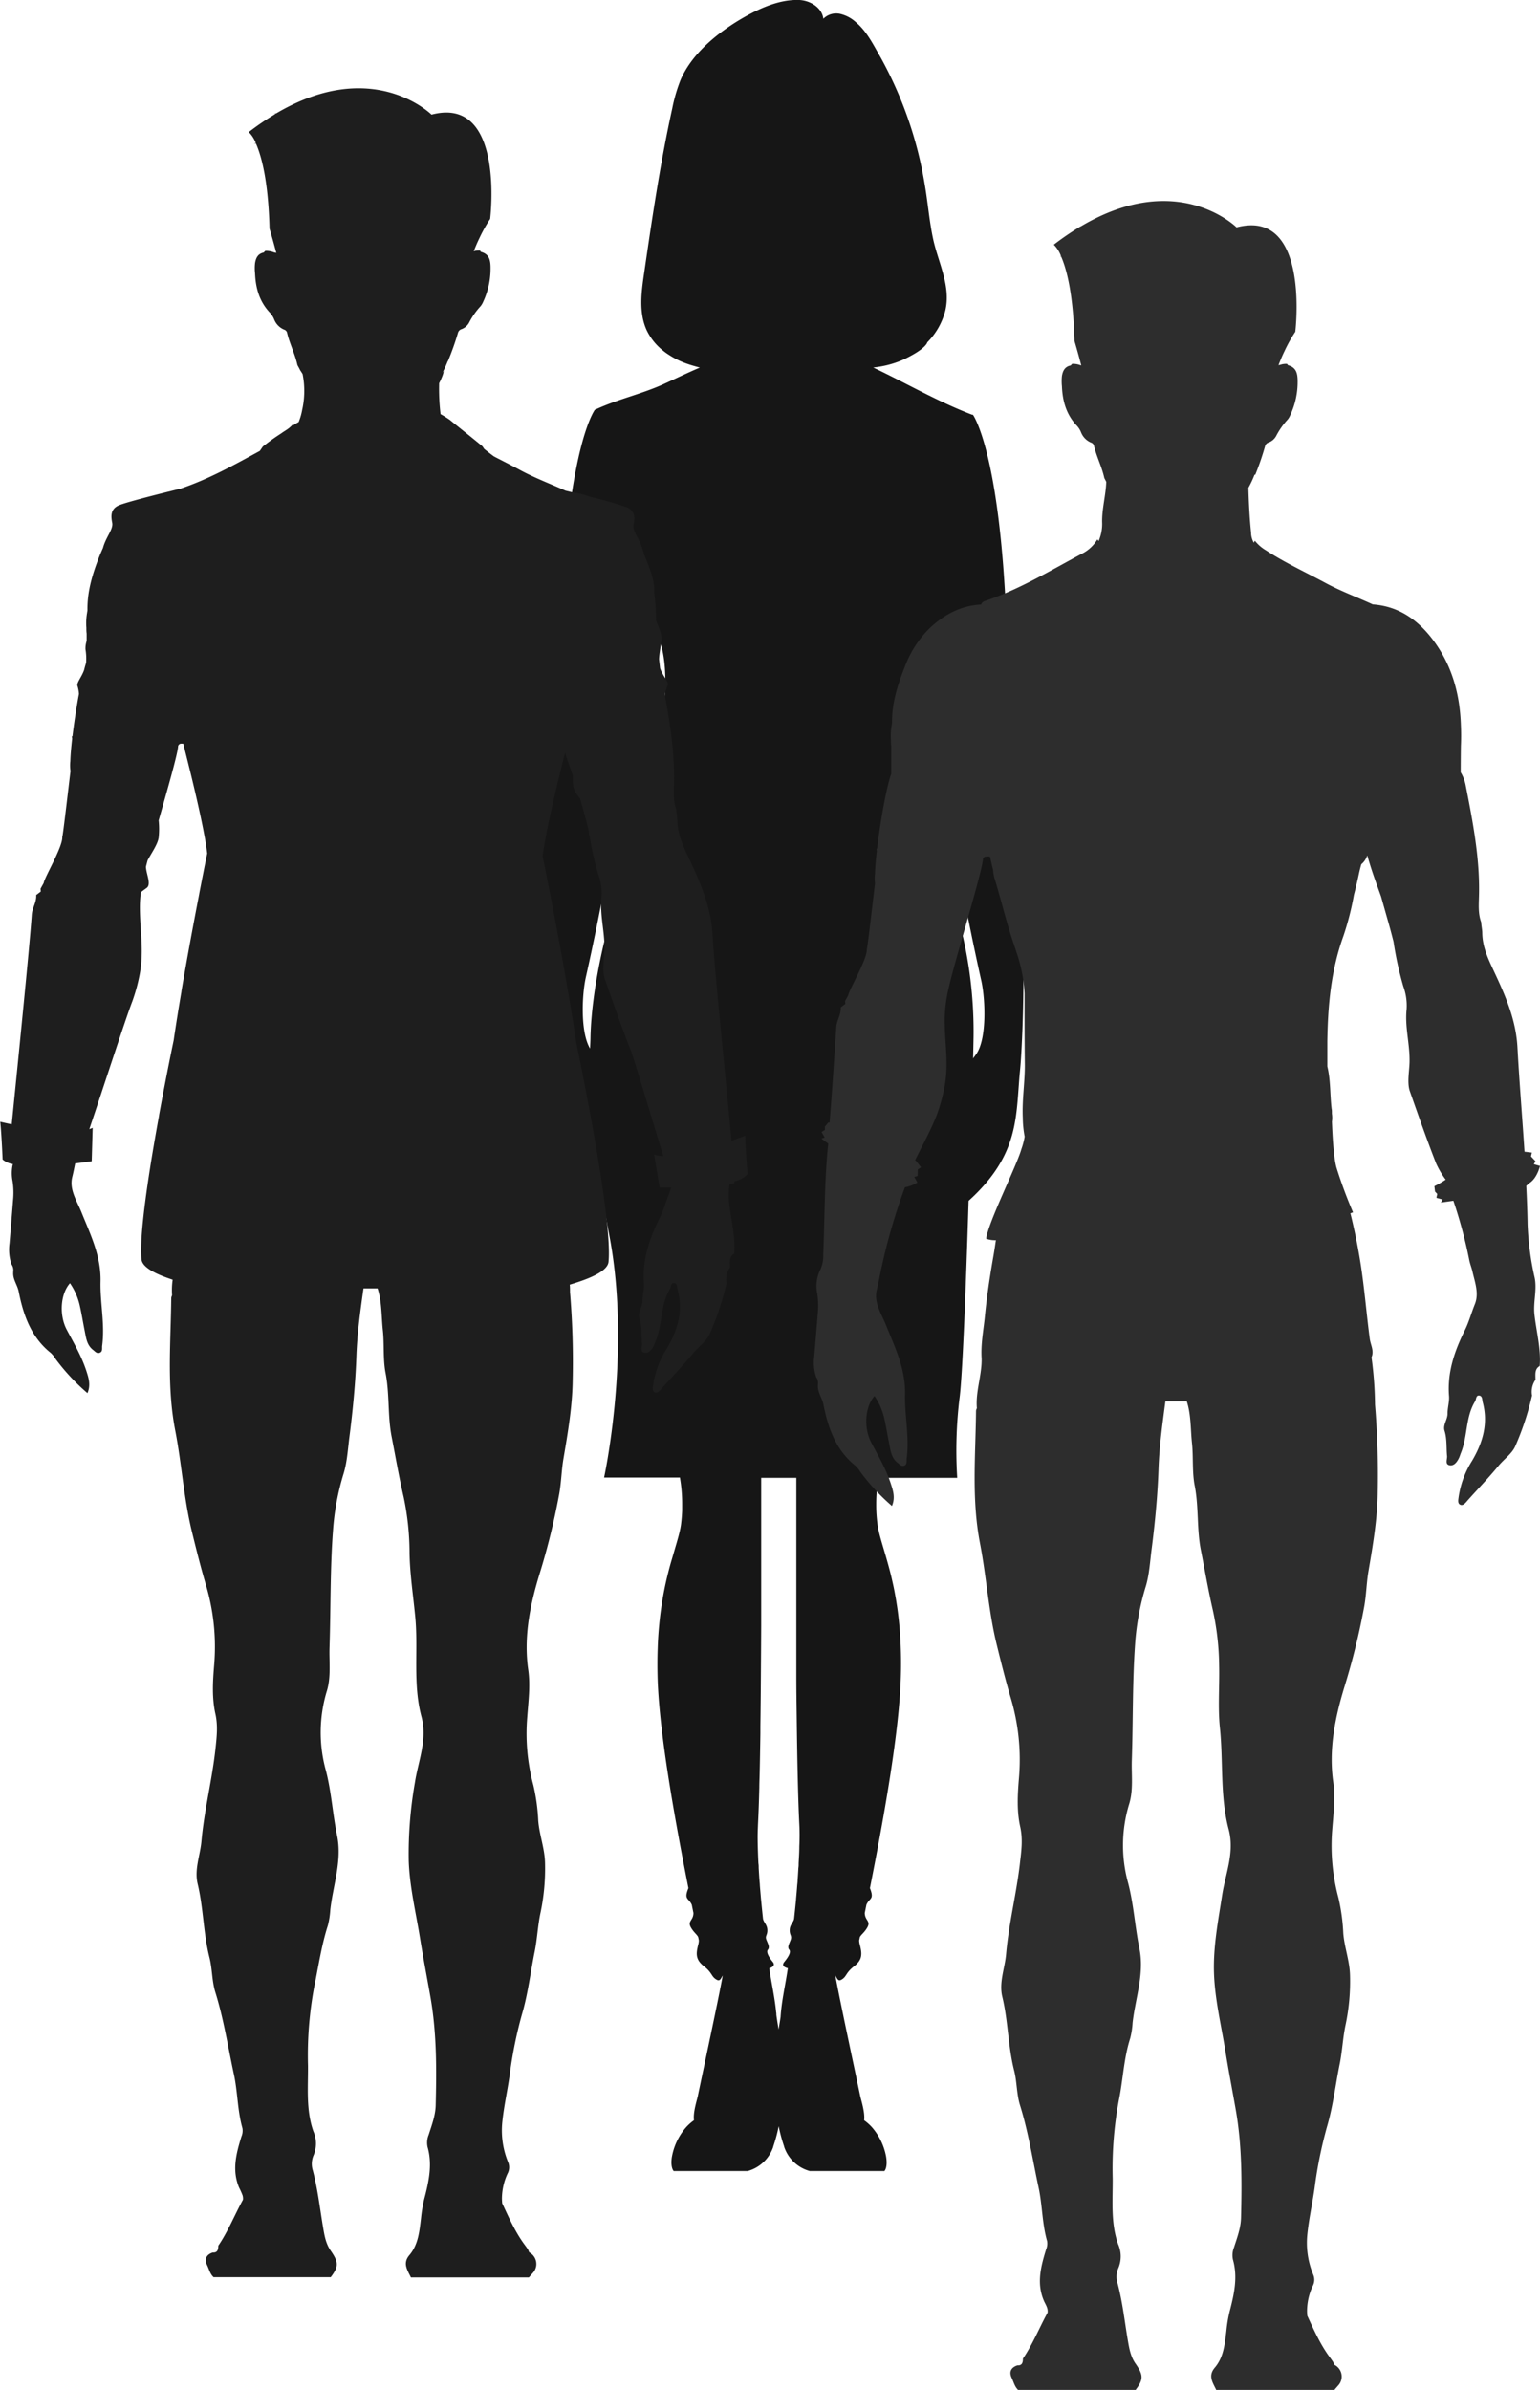 <svg xmlns="http://www.w3.org/2000/svg" viewBox="0 0 437.06 678.12"><defs><style>.cls-1{fill:#161616;}.cls-2{fill:#2d2d2d;}.cls-3{fill:#1e1e1e;}</style></defs><title>Front Left</title><g id="Layer_2" data-name="Layer 2"><g id="LF"><path class="cls-1" d="M293.73,234.79c-.29-14.92-4.2-24.19-7.67-34.83,0-64-8.57-80.12-9.88-82.21,0,0,0,0,0,0l0,0-.09,0c0-.07-.08-.11-.09-.13h0l-.09.07-.29-.12-.65-.25c-9.35-3.7-17.4-8.36-26.35-12.66h0l-.79-.39a28,28,0,0,0,8.34-2.14c6.73-3.13,7-5,7-5a19.59,19.59,0,0,0,5.09-8.92c1.7-7-2-13.72-3.44-20.41-1.12-5.21-1.5-10.53-2.43-15.77a111.57,111.57,0,0,0-12.52-35.83c-2-3.47-3.86-7.32-7-9.93a9.94,9.94,0,0,0-4.49-2.35,5.15,5.15,0,0,0-4.71,1.4C233.29,2.18,230,.16,226.9,0,220.62-.27,214.19,3,209,6.18c-6.39,4-12.91,9.57-15.88,16.57a45.68,45.68,0,0,0-2.33,8c-3.41,15.48-5.72,31.18-8,46.85-.79,5.41-1.54,11.16.75,16.13a16.45,16.45,0,0,0,4.65,5.77,14.15,14.15,0,0,0,1.53,1.11h0a23.56,23.56,0,0,0,4.22,2.21,31.1,31.1,0,0,0,3.26,1.08c.45.14.93.26,1.41.39-3.41,1.47-6.76,3.08-10.14,4.63-6.34,2.91-13.28,4.36-19.65,7.36h0a.25.25,0,0,0-.05.07l-.1.16c-1.31,2.08-9.88,18.18-9.88,82.21-3.55,10.88-7.56,20.34-7.68,35.87-1.16-.26-1.84-.43-1.84-.43s.46,3.34.86,12.73a8.52,8.52,0,0,0,4.58,1.74q-.14,3.8-.24,7.57c-.34,13.24-.41,26.51.27,39.74.12,2.25.25,4.5.47,6.75,1.27,13.14-.13,24.27,16,38.1.55,3.36,1.15,6.72,1.79,10.1,6.21,33-1.56,68.35-1.56,68.35l21.54,0h0v.05h0v.06h0a44.1,44.1,0,0,1,.62,7.46h0c0,.19,0,.38,0,.58,0,.39,0,.79,0,1.21-.05,1.23-.15,2.55-.32,3.9-.05.39-.12.79-.2,1.2s-.18.84-.29,1.29c-.21.88-.48,1.83-.77,2.84-.48,1.63-1,3.44-1.61,5.5-.29,1-.58,2.11-.87,3.26a94.79,94.79,0,0,0-1.94,10,102.9,102.9,0,0,0-.95,11.24c-.1,2.79-.1,5.79,0,9,.58,15.88,5.09,40.52,8.73,58.91-1.37,3.34.09,2.77.95,4.72.16.8.32,1.57.47,2.33,0,2.23-1.85,2.25-.64,4.24.85,1.41,1.68,1.88,2,2.63.07.32.13.63.19.93a4.77,4.77,0,0,1-.18,1.16c-.67,2.62-.79,4.28,1.63,6.17s2,2.88,3.54,3.77c1,.61,1.21-.29,1.78-1.16-1.27,7-5.6,27.1-7.08,34.22-.24,1.16-1.39,4.62-1.09,6.86a13.92,13.92,0,0,0-2.3,2.06,17.44,17.44,0,0,0-3.94,8.2c-.19,1-.36,3.12.48,4.14h21a10.61,10.61,0,0,0,7.27-6.9l0-.07a44.67,44.67,0,0,0,1.54-5.75,43.1,43.1,0,0,0,1.54,5.75l0,.07a10.6,10.6,0,0,0,7.28,6.9H251c.83-1,.66-3.09.47-4.14a17.51,17.51,0,0,0-3.93-8.2,13.92,13.92,0,0,0-2.3-2.06c.29-2.24-.85-5.7-1.1-6.86-1.48-7.12-5.81-27.23-7.07-34.22.56.87.76,1.77,1.78,1.16,1.5-.89,1.11-1.89,3.54-3.77s2.3-3.55,1.62-6.17a5.32,5.32,0,0,1-.18-1.16c.07-.3.13-.61.19-.93.37-.75,1.2-1.22,2.05-2.63,1.2-2-.6-2-.65-4.24.16-.76.31-1.53.47-2.33.87-2,2.32-1.38,1-4.72,3.65-18.39,8.15-43,8.73-58.91a122.53,122.53,0,0,0-.32-15c-.11-1.25-.24-2.45-.38-3.6-.07-.58-.14-1.14-.22-1.7s-.19-1.27-.29-1.89c-.15-1-.32-1.91-.49-2.82s-.38-1.93-.59-2.83l-.36-1.59c-.31-1.27-.62-2.47-.94-3.6-1.34-4.89-2.63-8.46-3-11.36a41.47,41.47,0,0,1-.35-5.69,42.21,42.21,0,0,1,.63-7.33v-.06l0-.08h0v0H226v.5c0,.3,0,.74,0,1.31v2.41c0,1,0,2.05,0,3.28h0v.6c0,.78,0,1.6,0,2.47v5.73c0,2.58,0,5.38,0,8.36v3.65c0,1.86,0,3.77,0,5.73,0,1.3,0,2.62,0,3.95s0,2.68,0,4c0,2,0,4.1,0,6.16,0,.69,0,1.39,0,2.08,0,2.07,0,4.15,0,6.22,0,4.15.07,8.27.12,12.26.15,12,.38,22.77.73,29.67v0c.11,2.08.09,4.18,0,6.26v0c0,1.59-.11,3.18-.19,4.77,0,.45,0,.9-.08,1.35-.06,1.18-.14,2.37-.22,3.55,0,.45-.07.89-.11,1.34-.09,1.26-.2,2.52-.32,3.78,0,.32-.05.63-.08,1-.15,1.55-.31,3.11-.48,4.66v0c-.14,1.07-1.2,1.71-1.25,3.22s.69,1.65.29,2.78-1.06,2.1-.43,2.82-.34,2.2-1.39,3.49.65,1.69,1,1.79c-.65,4.56-1.78,9.24-2.06,13.86-.15,1-.36,2.26-.56,3.49-.26-1.57-.52-3.2-.64-4.13,0-.25,0-.5-.06-.75v0h0c-.39-4.16-1.36-8.36-1.95-12.46.37-.1,1.95-.64,1-1.79s-2-2.78-1.39-3.49,0-1.7-.43-2.82.33-1.25.28-2.78-1.09-2.15-1.24-3.21c-.17-1.57-.33-3.14-.48-4.72l-.09-.93c-.11-1.26-.22-2.53-.32-3.8,0-.44-.07-.88-.1-1.32-.09-1.19-.16-2.38-.23-3.57,0-.44,0-.89-.08-1.34-.08-1.59-.14-3.19-.18-4.79s-.06-3.14,0-4.72l.06-1.57c.15-2.87.28-6.43.38-10.46,0-1.34.07-2.74.1-4.18.08-3.47.14-7.2.2-11.09l0-2c.06-4.6.11-9.4.14-14.24s.07-9.71.09-14.46c0-1.36,0-2.7,0-4,0-2.66,0-5.28,0-7.8,0-1.27,0-2.51,0-3.72V432.72c0-1,0-1.87,0-2.75V426.9h0c0-1.54,0-2.87,0-4,0-.39,0-.75,0-1.08v-2.5l55.63,0a122.86,122.86,0,0,1,.64-22.45c.86-6.26,1.83-31.44,2.59-56.14,14.64-13.26,13.35-24.11,14.58-36.86.22-2.25.36-4.5.47-6.74.69-13.23.61-26.51.27-39.75q-.11-3.85-.24-7.72c0-.28,0-.55,0-.83a20.41,20.41,0,0,0,2.17-.52l.83-.19a.37.37,0,0,1,0-.11,5.33,5.33,0,0,0,1.72-1.06c.4-9.39.19-12.63.19-12.63ZM167.58,295.21c0-.1,0-.38,0-.83,0,1-.08,2.09-.11,3.13-2.76-4.49-2.35-15.1-1.2-20.24,2.15-9.58,4.09-19.2,5.91-28.84l3.36-.38c.61-.07,1.16-.13,1.65-.2C169.27,270.47,167.59,287.74,167.58,295.21ZM188.81,194.9c-.45,9-2.41,24.18-9,45.57l.15-4,.05-1.36L181.22,201l3.72-23.74c.67,1.28,1.35,2.56,2,3.85C187.64,182.73,189,186.9,188.81,194.9ZM277,299.18l-.4.54-.2.28-.23.32,0,0c.05-2.18.09-4.15.12-5.87a120.77,120.77,0,0,0-5.45-37.77c-.77-2.59-1.48-5.1-2.14-7.55,1.09.13,2.42.26,3.91.36,1.82,9.67,3.77,19.32,5.92,28.93C279.68,283.79,280.08,295,277,299.18Z"/><path class="cls-2" d="M437.06,330.83l-1.74-.49.46-.86-1.27-1.35.24-1.09-2.08-.25c-.64-9.82-1.46-19.64-2-29.47-.41-8.09-3.52-15-6.8-22-1.58-3.38-3.13-6.65-3.19-10.54,0-1-.27-2.09-.31-3.1-.93-2.53-.67-5.08-.62-7.74C420,243.49,418,233.23,416,223a11.21,11.21,0,0,0-1.44-3.85q0-3.74.05-7.48c.09-2,.09-3.95,0-5.89-.28-8.66-2.43-16.84-7.82-24.08-4.28-5.73-9.75-9.68-17.18-10.21-4.46-2.05-9.07-3.74-13.41-6.08-5.67-3.05-11.53-5.74-16.94-9.27a11.42,11.42,0,0,1-3.13-2.72c-.08.15-.18.34-.29.57a5.77,5.77,0,0,1-.78-2.87c-.44-4.23-.64-8.47-.76-12.72a28.62,28.62,0,0,0,1.74-3.71h.22a79,79,0,0,0,2.77-8.06,1.47,1.47,0,0,1,.94-1.05,4,4,0,0,0,2.18-1.82,21.31,21.31,0,0,1,3.28-4.7,5,5,0,0,0,.76-1.29,22.13,22.13,0,0,0,2.08-9.48c0-2.15-.26-4-2.73-4.67-.06,0-.08-.13-.12-.2a.26.26,0,0,1-.13-.16,4.55,4.55,0,0,0-1.68.17l-.77.19c.51-1.34,1.07-2.68,1.68-3.93a41.21,41.21,0,0,1,3.09-5.55S371.93,59,350.94,64.52c0,0-16.67-16.66-44.25-.25l-.16,0v.06a78.36,78.36,0,0,0-7.46,5.1,8.87,8.87,0,0,1,2.05,3.25l-.18,0,0,.1h.21c1.56,3.56,3.45,10.6,3.8,24,0,0,1,3.39,1.92,6.89l-.26-.06a6,6,0,0,0-2.34-.37.46.46,0,0,1-.15.16c-.11.11-.2.28-.32.31-1.61.35-2.18,1.53-2.42,3a14.58,14.58,0,0,0,0,2.88c.16,4.22,1.26,8.1,4.28,11.25a6.19,6.19,0,0,1,1.15,1.85,5.21,5.21,0,0,0,2.83,2.89,1.22,1.22,0,0,1,.83.87c.73,3.14,2.25,6,2.94,9.19.26.5.42.81.55,1.08-.12,3.83-1.24,7.58-1.17,11.45a12,12,0,0,1-1,5.34l-.35-.46a10.69,10.69,0,0,1-4.47,4.1c-9,4.8-17.71,10.13-27.46,13.38a1.68,1.68,0,0,0-1.07,1c-5.75.28-10.51,2.88-14.58,6.69a30.1,30.1,0,0,0-7.16,11.22c-2,5.05-3.6,10.1-3.53,15.58l-.12.85a17.83,17.83,0,0,0-.2,4.19c0,.55,0,1.11.09,1.66q0,3.92,0,7.82c-1.34,3.72-3.12,13.59-4,21.22l-.17.07c0,.21.06.42.08.63-.29,2.53-.48,4.77-.52,6.41a11.5,11.5,0,0,0,0,2.81c-.37,3-2.15,18.63-2.33,18.67.19,2.76-5,11.36-5.28,13.08l-.88,1.6c0,.27.05.54.07.82l-1.31,1c.13,2-1.13,3.67-1.25,5.54-.61,9.06-1.17,18.12-1.92,27.18l-.32-.11-1,1.21,0,.93-.95.6.89,1.57-.94.28,1.93,1.44c0,.26,0,.52-.07.78-1,10.19-.91,20.47-1.33,30.71a9.24,9.24,0,0,1-.77,4.15,10.56,10.56,0,0,0-.92,7,21.42,21.42,0,0,1,.14,5.48c-.31,4.07-.67,8.14-1,12.2a12.93,12.93,0,0,0,.54,5.92,2.93,2.93,0,0,1,.5,2.11l0,.21c-.14,2,1.19,3.56,1.56,5.45,1.31,6.67,3.51,12.95,9.12,17.42a8.92,8.92,0,0,1,1.39,1.75,59.61,59.61,0,0,0,8.94,9.64c1-2.34.32-4.38-.31-6.3-1.33-4.13-3.54-7.87-5.55-11.68-2.22-4.2-1.79-10.17.91-13.21a18.19,18.19,0,0,1,2.77,6.35c.53,2.3.89,4.64,1.37,7,.41,2,.56,4.14,2.41,5.58.6.47,1.07,1.14,1.92.79s.57-1.27.66-2c.81-6.09-.6-12.15-.46-18.18.16-7.26-2.86-13.33-5.42-19.7-1.28-3.18-3.47-6.33-2.61-9.93.53-2.18.9-4.38,1.4-6.56a166.85,166.85,0,0,1,6.45-22.18l.15-.4a11.11,11.11,0,0,0,3.54-1.36l-.89-1.57.94-.29.05-1.85.94-.6-1.5-1.9-.21-.09c2.14-4.35,4.55-8.68,6.24-13.07a50.35,50.35,0,0,0,2.17-8.06c1.22-6.87-.12-12.6,0-19.51a42.43,42.43,0,0,1,1.23-8.67c1.72-7.59,9.19-31.76,9.61-35.94a.89.89,0,0,1,.93-.93c.45,0,.92-.13,1.15.17.22,1.22.5,2.43.82,3.63a10.51,10.51,0,0,0,.5,2.71c1.53,5,2.8,10.19,4.34,15.18.7,2.26,1.48,4.45,2.18,6.65a41.81,41.81,0,0,1,1.9,10.5c0,6.8,0,13.61.08,20.42,0,5-.82,9.92-.58,14.89a29.87,29.87,0,0,0,.53,5.31,19.89,19.89,0,0,1-.93,3.54c-1.24,4.54-9.39,20.7-10,25.42a7.24,7.24,0,0,0,2.77.43c-.22,1.42-.42,2.84-.66,4.23-1,5.7-1.89,11.45-2.45,17.22-.39,4-1.22,8.06-.94,12.16h0c.08,4.74-1.75,9.29-1.35,14.06a2.21,2.21,0,0,0-.24.71c-.12,12.55-1.31,25.07,1.13,37.64,1.84,9.5,2.41,19.25,4.74,28.72,1.25,5.08,2.52,10.18,4,15.19a61.27,61.27,0,0,1,2.33,22.46c-.39,4.67-.69,9.4.33,14,.75,3.35.4,6.43,0,9.76-.95,8.88-3.22,17.54-4,26.43-.35,4-2.06,8-1.07,12.1,1.66,6.88,1.61,14,3.35,20.9.82,3.22.69,6.7,1.67,9.85,2.38,7.63,3.59,15.5,5.26,23.27,1.09,5,1,10.28,2.43,15.28a4.32,4.32,0,0,1-.3,2.43c-1.44,4.72-2.72,9.44-.67,14.37.3.74.77,1.45,1,2.23a3,3,0,0,1,.11,1.28c-2.38,4.34-4.23,9-7,13.05,0,1.1-.22,2-1.58,1.92l0,0c-1.86.62-2.41,1.9-1.59,3.6.56,1.15.83,2.48,1.84,3.4h33.28c2.29-3,2.28-4.23,0-7.51-1.4-2-1.79-4.36-2.17-6.57-.61-3.6-1.07-7.23-1.73-10.82-.33-1.8-.71-3.59-1.18-5.37a6.15,6.15,0,0,1,.15-4.19,8.55,8.55,0,0,0,0-6.92c-2.13-6-1.5-12.36-1.54-18.61a106,106,0,0,1,1.73-22.17c1.21-5.86,1.39-11.89,3.23-17.63a22.57,22.57,0,0,0,.69-4.44c.79-7,3.39-13.89,1.94-21-1.26-6.18-1.61-12.49-3.21-18.63a40.16,40.16,0,0,1,.3-22.45c1.23-4,.61-8.28.75-12.44.37-11.09.15-22.22.95-33.27a72,72,0,0,1,3-16c1-3.3,1.2-6.89,1.64-10.36,1-7.75,1.74-15.53,2-23.33.23-6.33,1.12-12.58,1.94-18.84h6.06c1.24,3.86,1.06,7.91,1.48,11.86s0,8.25.8,12.23c1.14,6,.55,12.15,1.71,18.06,1.12,5.69,2.1,11.43,3.41,17.1A76.93,76.93,0,0,1,346,472.72c.12,5.84-.38,11.73.21,17.51,1,9.6,0,19.4,2.48,28.79,1.76,6.57-.87,12.53-1.83,18.66-1.15,7.41-2.58,14.74-2.32,22.27.26,7.36,2,14.49,3.18,21.71.91,5.67,2,11.31,3,17,1.79,10.18,1.73,20.35,1.49,30.59-.07,3-1.12,5.69-2,8.45a5.89,5.89,0,0,0-.3,3.44c1.28,4.51.53,8.86-.55,13.21-.14.59-.3,1.19-.45,1.78a39.39,39.39,0,0,0-.85,5.18c-.45,3.72-.76,7.52-3.31,10.52-2,2.36-.51,4.28.43,6.32l33.49,0c.43-.49.87-1,1.28-1.47A3.72,3.72,0,0,0,378.7,671l-.37-.84-.7-1c-2.81-3.69-4.66-7.9-6.6-12.07a14.44,14.44,0,0,1-.08-1.46,17,17,0,0,1,1.61-7,3.73,3.73,0,0,0,.19-3.11A23.57,23.57,0,0,1,371,634.29c.44-4.55,1.46-9,2.1-13.53a123.15,123.15,0,0,1,3.5-17.29c1.72-5.83,2.4-11.85,3.6-17.77.75-3.67.89-7.46,1.67-11.12a59.58,59.58,0,0,0,1.27-14.1c-.09-4.1-1.59-7.9-1.91-11.93a55.36,55.36,0,0,0-1.38-10.07,56.87,56.87,0,0,1-1.76-19.29c.34-4.5.94-9,.3-13.49-1.35-9.4.53-18.46,3.23-27.28a199.16,199.16,0,0,0,5.56-22.63c.59-3.28.63-6.65,1.19-9.93,1.26-7.4,2.53-14.78,2.63-22.31a242.19,242.19,0,0,0-.76-25,105.76,105.76,0,0,0-1-13.42h0c.81-1.86-.27-3.52-.5-5.29-.93-7.07-1.49-14.17-2.59-21.24-.76-4.84-1.73-9.61-2.9-14.34L384,344a130.69,130.69,0,0,1-4.71-12.72c-.81-2.91-1.12-9-1.28-13A7.56,7.56,0,0,0,378,316c0-.66,0-1.13-.07-1.31-.49-4-.26-8.13-1.23-12.11,0-.73,0-1.47,0-2.2,0-1.64,0-3.28,0-4.91.16-10.06,1-20,4.55-29.83a80.32,80.32,0,0,0,3-11.72c.52-2,1-4,1.41-5.95.19-.91.43-1.82.68-2.73a5.4,5.4,0,0,0,1.7-2.53c1.38,4.87,2.66,8.15,3.92,11.71q1.13,4,2.25,7.95c.45,1.61.87,3.22,1.28,4.83a96.18,96.18,0,0,0,2.78,12.69,15.88,15.88,0,0,1,.93,6.5c-.52,5,.9,9.69.84,14.68,0,2.58-.78,6.07.08,8.55,2.36,6.73,4.85,13.82,7.44,20.45a24.86,24.86,0,0,0,2.73,4.65,27.46,27.46,0,0,1-3.2,1.85l.18,1.53.63.68-.24,1.09,1.74.48-.46.87s1.43-.22,3.54-.51A135.31,135.31,0,0,1,417,357.61c.21,1.06.64,2.08.87,3.1.69,3.06,1.94,6.23.71,9.32-1,2.47-1.68,5.06-2.86,7.43-2.93,5.89-5,11.92-4.48,18.65.13,1.63-.43,3.31-.42,5s-1.37,3.2-.86,4.83c.74,2.38.48,4.79.72,7.18.09.91-.64,2.32.66,2.62s2.19-.92,2.75-2.1c.21-.45.34-.94.53-1.4,1.93-4.7,1.26-10.12,4-14.59.37-.59.23-1.76,1.17-1.66s.84,1.14,1,1.84c1.63,6,.08,11.41-3,16.64A26.52,26.52,0,0,0,414,424.55c-.1.86-.47,2.13.55,2.45.83.26,1.53-.78,2.15-1.47,2.88-3.21,5.88-6.33,8.62-9.66,1.53-1.85,3.72-3.36,4.67-5.41a79.35,79.35,0,0,0,4.78-14.36.42.42,0,0,0,0-.31,6,6,0,0,1,.94-4.19.55.55,0,0,0,.06-.4c0-1.34-.24-2.76,1.21-3.61.38-4.95-.95-9.73-1.49-14.58-.39-3.53.77-7,.06-10.47a81.83,81.83,0,0,1-2-15.05c-.06-3.66-.2-7.32-.38-11a11.35,11.35,0,0,1,1.09-.94C436.32,334.09,437.06,330.83,437.06,330.83Z"/><path class="cls-3" d="M212.19,333.13c-.7-8-.67-10.89-.67-10.89s-1.55.6-3.92,1.42c-1.71-18.54-4.92-49.49-5.37-58.34-.42-8.09-3.53-15-6.81-22-1.58-3.38-3.13-6.65-3.19-10.54,0-1-.27-2.09-.31-3.1-.93-2.53-.66-5.08-.62-7.74.14-8.39-1.13-16.67-2.64-24.9a14,14,0,0,1,.81-2.53c.47-.95-1.38-2.67-2.13-4.9-.09-.74-.19-1.64-.3-2.57.07-1.69.49-3.54.68-5.54.15-1.63-.73-3.43-1.52-5.36,0-.77,0-1.54-.07-2.3a53,53,0,0,0-.47-5.68c.37-4.18-2.5-9.36-3.25-12.15-.84-3.12-3-5.32-2.61-7.15s.47-3.8-1.75-4.87a106.93,106.93,0,0,0-10.75-3.08,21,21,0,0,0-4.94-1.24l-1.88-.46,0,0c-4.27-1.92-8.64-3.56-12.78-5.79-2.48-1.34-5-2.61-7.5-3.9-1-.73-1.9-1.44-2.76-2.12l-.53-.78c-1.23-1-2.68-2.19-4.05-3.29l-4.75-3.81a4.68,4.68,0,0,0-.56-.45h0a29.06,29.06,0,0,0-2.52-1.57,60.36,60.36,0,0,1-.4-8.77,19.08,19.08,0,0,0,.93-2.07c.1-.27.19-.54.26-.8s.1-.42.14-.61l-.41.54a27.44,27.44,0,0,0,1.47-3.2l.12-.17a77.5,77.5,0,0,0,2.84-8,1.47,1.47,0,0,1,.94-1,4,4,0,0,0,2.18-1.82,21.08,21.08,0,0,1,3.28-4.7,5.22,5.22,0,0,0,.76-1.29,22.15,22.15,0,0,0,2.08-9.49c0-2.14-.26-4-2.74-4.66-.05,0-.08-.13-.12-.2a.28.28,0,0,1-.12-.16,4.52,4.52,0,0,0-1.68.17l-.1,0c.48-1.24,1-2.46,1.56-3.61a43.53,43.53,0,0,1,3.09-5.55S143.45,27,122.46,32.52c0,0-16.59-16.58-44.06-.36l-.78.13.6,0a77.14,77.14,0,0,0-7.62,5.19,8.75,8.75,0,0,1,2,3.14l-.56.14.61,0c1.56,3.53,3.5,10.57,3.85,24.13,0,0,1,3.37,1.91,6.86a4.64,4.64,0,0,1-.8-.19,6,6,0,0,0-2.34-.37h0a.41.41,0,0,1-.16.16c-.1.11-.19.28-.31.31-1.62.35-2.18,1.53-2.42,3a13.2,13.2,0,0,0,0,2.88c.16,4.22,1.26,8.1,4.28,11.25a6.19,6.19,0,0,1,1.15,1.85,5.18,5.18,0,0,0,2.83,2.89,1.22,1.22,0,0,1,.83.87c.73,3.14,2.25,6,2.94,9.19,1,1.8.6,1.22,1,1.8.16.25.32.5.47.75a24.48,24.48,0,0,1-.12,10.14,17.1,17.1,0,0,1-1,3.47c-.55.3-1.1.62-1.64,1,.07-.15.13-.31.2-.45s-.4.38-1.11,1-1.62,1.08-2.4,1.67a58,58,0,0,0-5.24,3.76c-.24.37-.53.78-.83,1.21-7.32,4-14.61,8.07-22.58,10.73,0,0-15.36,3.71-17.58,4.78s-2.11,3-1.74,4.87-1.78,4-2.62,7.16v0c-.3.67-.59,1.34-.87,2-2,5.05-3.6,10.1-3.53,15.58,0,.29-.08.57-.11.85a16.82,16.82,0,0,0-.2,4.19c0,.55,0,1.11.08,1.66v2.11a6.61,6.61,0,0,0-.33,2.37,15.85,15.85,0,0,1,.17,3.86c-.18.55-.37,1.22-.56,2h0c-.79,2.22-2.3,3.72-1.83,4.67a10.52,10.52,0,0,1,.37,2.11c-.72,3.85-1.38,8.17-1.84,12l-.17.07c0,.21.06.42.08.63-.29,2.53-.48,4.77-.52,6.41a11,11,0,0,0,.05,2.81c-.38,3-2.16,18.63-2.34,18.67.2,2.76-5,11.36-5.27,13.08l-.89,1.6c0,.27.05.54.07.82l-1.31,1c.14,2-1.13,3.67-1.25,5.54-.63,9.33-4.06,43.07-5.69,59.51-2-.42-3.26-.73-3.26-.73S.4,321,.74,329a5.94,5.94,0,0,0,2.9,1.3,11.46,11.46,0,0,0-.08,4.81,21.42,21.42,0,0,1,.14,5.48c-.31,4.07-.66,8.14-1,12.2a13.07,13.07,0,0,0,.54,5.92,2.89,2.89,0,0,1,.51,2.11l0,.21c-.14,2,1.19,3.56,1.56,5.45,1.31,6.67,3.51,12.95,9.12,17.42a8.92,8.92,0,0,1,1.39,1.75,59.23,59.23,0,0,0,9,9.64c1-2.34.31-4.38-.31-6.3-1.34-4.13-3.54-7.87-5.56-11.68-2.22-4.2-1.79-10.17.91-13.21a18.21,18.21,0,0,1,2.78,6.35c.52,2.3.89,4.64,1.36,7,.42,2,.56,4.14,2.41,5.58.61.47,1.07,1.14,1.93.79s.56-1.27.66-2c.81-6.09-.61-12.15-.47-18.18.17-7.26-2.86-13.33-5.42-19.7-1.28-3.18-3.47-6.33-2.61-9.93.32-1.29.58-2.6.84-3.9,2.77-.32,4.69-.62,4.69-.62L26.3,320a5.53,5.53,0,0,1-.95.38C29.2,309,35.57,289.27,37.54,284.16a50.35,50.35,0,0,0,2.17-8.06c1.22-6.87-.12-12.6,0-19.51a30.68,30.68,0,0,1,.28-3.43c.52-.41,1.08-.81,1.61-1.2,1.43-1-.08-3.87-.19-6,.14-.57.3-1.18.48-1.84,1-1.94,2.86-4.5,3.14-6.45a23.89,23.89,0,0,0,0-4.89c2.53-8.89,5.25-18.37,5.5-20.84a.89.89,0,0,1,.93-.93l.54,0c.77,3,1.51,6,2.2,8.79,1.46,6,2.71,11.52,3.6,16.15h0c.45,2.31.8,4.4,1,6.21,0,0-.93,4.56-2.25,11.4v.05c-1.45,7.48-3.36,17.68-5.06,27.65l0,.11c-.81,4.76-1.57,9.48-2.2,13.81,0,0-2,9.51-4.15,21.25v.11c-.79,4.3-1.59,8.89-2.32,13.43v0c-1.81,11.31-3.17,22.27-2.66,27.37.22,2.25,3.88,4.14,8.84,5.77a21.15,21.15,0,0,0-.16,4.43,2.48,2.48,0,0,0-.24.71c-.12,12.55-1.31,25.07,1.13,37.64,1.85,9.5,2.42,19.25,4.74,28.72,1.25,5.08,2.52,10.18,4,15.19a61.48,61.48,0,0,1,2.32,22.46c-.39,4.67-.69,9.4.33,14,.75,3.35.4,6.43.05,9.76-.94,8.88-3.21,17.54-4,26.43-.36,4-2.06,8-1.07,12.1,1.65,6.88,1.6,14,3.35,20.9.81,3.22.68,6.7,1.67,9.85,2.38,7.63,3.58,15.5,5.26,23.27,1.08,5,1,10.28,2.42,15.28a4.24,4.24,0,0,1-.3,2.43c-1.44,4.72-2.72,9.44-.67,14.37a22.37,22.37,0,0,1,1,2.23,3,3,0,0,1,.12,1.28c-2.38,4.34-4.24,9-7,13.05,0,1.1-.21,2-1.58,1.92l0,0c-1.86.62-2.41,1.9-1.59,3.6.56,1.15.83,2.48,1.84,3.4H93.86c2.29-3,2.28-4.23,0-7.51-1.4-2-1.79-4.36-2.16-6.57-.61-3.6-1.08-7.23-1.74-10.82-.33-1.8-.71-3.59-1.18-5.37a6.21,6.21,0,0,1,.16-4.19,8.59,8.59,0,0,0,0-6.92c-2.12-6-1.49-12.36-1.53-18.61a105.27,105.27,0,0,1,1.72-22.17c1.22-5.86,2.07-11.89,3.92-17.63a23.34,23.34,0,0,0,.69-4.44c.78-7,3.39-13.89,1.94-21-1.27-6.18-1.61-12.49-3.22-18.63a40.35,40.35,0,0,1,.3-22.45c1.23-4,.62-8.28.76-12.44.37-11.09.15-22.22,1-33.27a71.46,71.46,0,0,1,3-16c1-3.3,1.2-6.89,1.64-10.36,1-7.75,1.74-15.53,2-23.33.24-6.33,1.12-12.58,2-18.84h4c1.24,3.86,1.06,7.91,1.49,11.86s0,8.25.79,12.23c1.15,6,.55,12.15,1.72,18.06,1.11,5.69,2.09,11.43,3.41,17.1a77.62,77.62,0,0,1,1.66,15.91c.11,5.84,1,11.73,1.57,17.51,1,9.6-.71,19.4,1.8,28.79,1.76,6.57-.88,12.53-1.83,18.66A116.9,116.9,0,0,0,116,528c.25,7.36,2,14.49,3.17,21.71.91,5.67,2,11.31,3,17,1.78,10.18,1.73,20.35,1.48,30.59-.07,3-1.12,5.69-2,8.45a5.81,5.81,0,0,0-.31,3.44c1.28,4.51.53,8.86-.54,13.21l-.46,1.78a41.12,41.12,0,0,0-.85,5.18c-.45,3.72-.76,7.52-3.31,10.52-2,2.36-.51,4.28.44,6.32l33.48,0c.43-.49.88-1,1.29-1.47a3.73,3.73,0,0,0-1.19-5.65l-.36-.84-.71-1c-2.81-3.69-4.65-7.9-6.6-12.07a14.44,14.44,0,0,1-.08-1.46,17.17,17.17,0,0,1,1.61-7,3.73,3.73,0,0,0,.19-3.11,23.69,23.69,0,0,1-1.72-11.22c.44-4.55,1.46-9,2.11-13.53a121.72,121.72,0,0,1,3.49-17.29c1.72-5.83,2.41-11.85,3.61-17.77.74-3.67.88-7.46,1.67-11.12a60.64,60.64,0,0,0,1.27-14.1c-.09-4.1-1.6-7.9-1.92-11.93a55.36,55.36,0,0,0-1.38-10.07,56.61,56.61,0,0,1-1.75-19.29c.33-4.5.93-9,.29-13.49-1.35-9.4.53-18.46,3.23-27.28a195,195,0,0,0,5.56-22.63c.59-3.28.64-6.65,1.19-9.93,1.26-7.4,2.53-14.78,2.63-22.31a236.69,236.69,0,0,0-.76-25c0-.71,0-1.42-.07-2.13,6-1.78,10.75-3.89,11-6.45,1.28-12.75-9.15-62.18-9.15-62.18-3.18-21.74-9.55-53-9.55-53,.93-6.77,3.37-17.49,6.38-29.28.76,2.45,1.49,4.5,2.22,6.5a12.67,12.67,0,0,0,.17,3.4,8.18,8.18,0,0,0,1.83,3c.37,1.33.75,2.66,1.12,4q.67,2.41,1.29,4.84l.12.66a1.76,1.76,0,0,0,.21,1.17,77.81,77.81,0,0,0,2.44,10.85,15.88,15.88,0,0,1,.93,6.5c-.52,5,.9,9.69.84,14.68,0,2.58-.78,6.07.09,8.55,2.35,6.73,4.84,13.82,7.43,20.45.85,2.16,6,19.42,9.18,29.83a8.43,8.43,0,0,1-2.6-.44l1.56,9.35s1.28,0,3.25,0a7,7,0,0,1-.35,1.16c-1,2.47-1.69,5.06-2.87,7.43-2.92,5.89-5,11.92-4.48,18.65.13,1.63-.42,3.31-.42,5s-1.37,3.2-.86,4.83c.74,2.38.48,4.79.72,7.18.1.91-.63,2.32.66,2.62s2.2-.92,2.75-2.1c.21-.45.34-.94.53-1.4,1.93-4.7,1.26-10.12,4-14.59.37-.59.23-1.76,1.17-1.66s.85,1.14,1,1.84c1.62,6,.07,11.41-3,16.64a26.34,26.34,0,0,0-3.9,10.11c-.11.86-.48,2.13.54,2.45.83.26,1.53-.78,2.15-1.47,2.88-3.21,5.88-6.33,8.62-9.66,1.53-1.85,3.72-3.36,4.67-5.41a79.35,79.35,0,0,0,4.78-14.36.34.34,0,0,0,0-.31,6,6,0,0,1,.95-4.19.61.61,0,0,0,.05-.4c0-1.34-.24-2.76,1.21-3.61.38-4.95-.95-9.73-1.48-14.58a25.2,25.2,0,0,1,.13-5.14,8.33,8.33,0,0,0,1.42-.29c0-.15,0-.32,0-.48A7.24,7.24,0,0,0,212.19,333.13Z"/></g></g></svg>